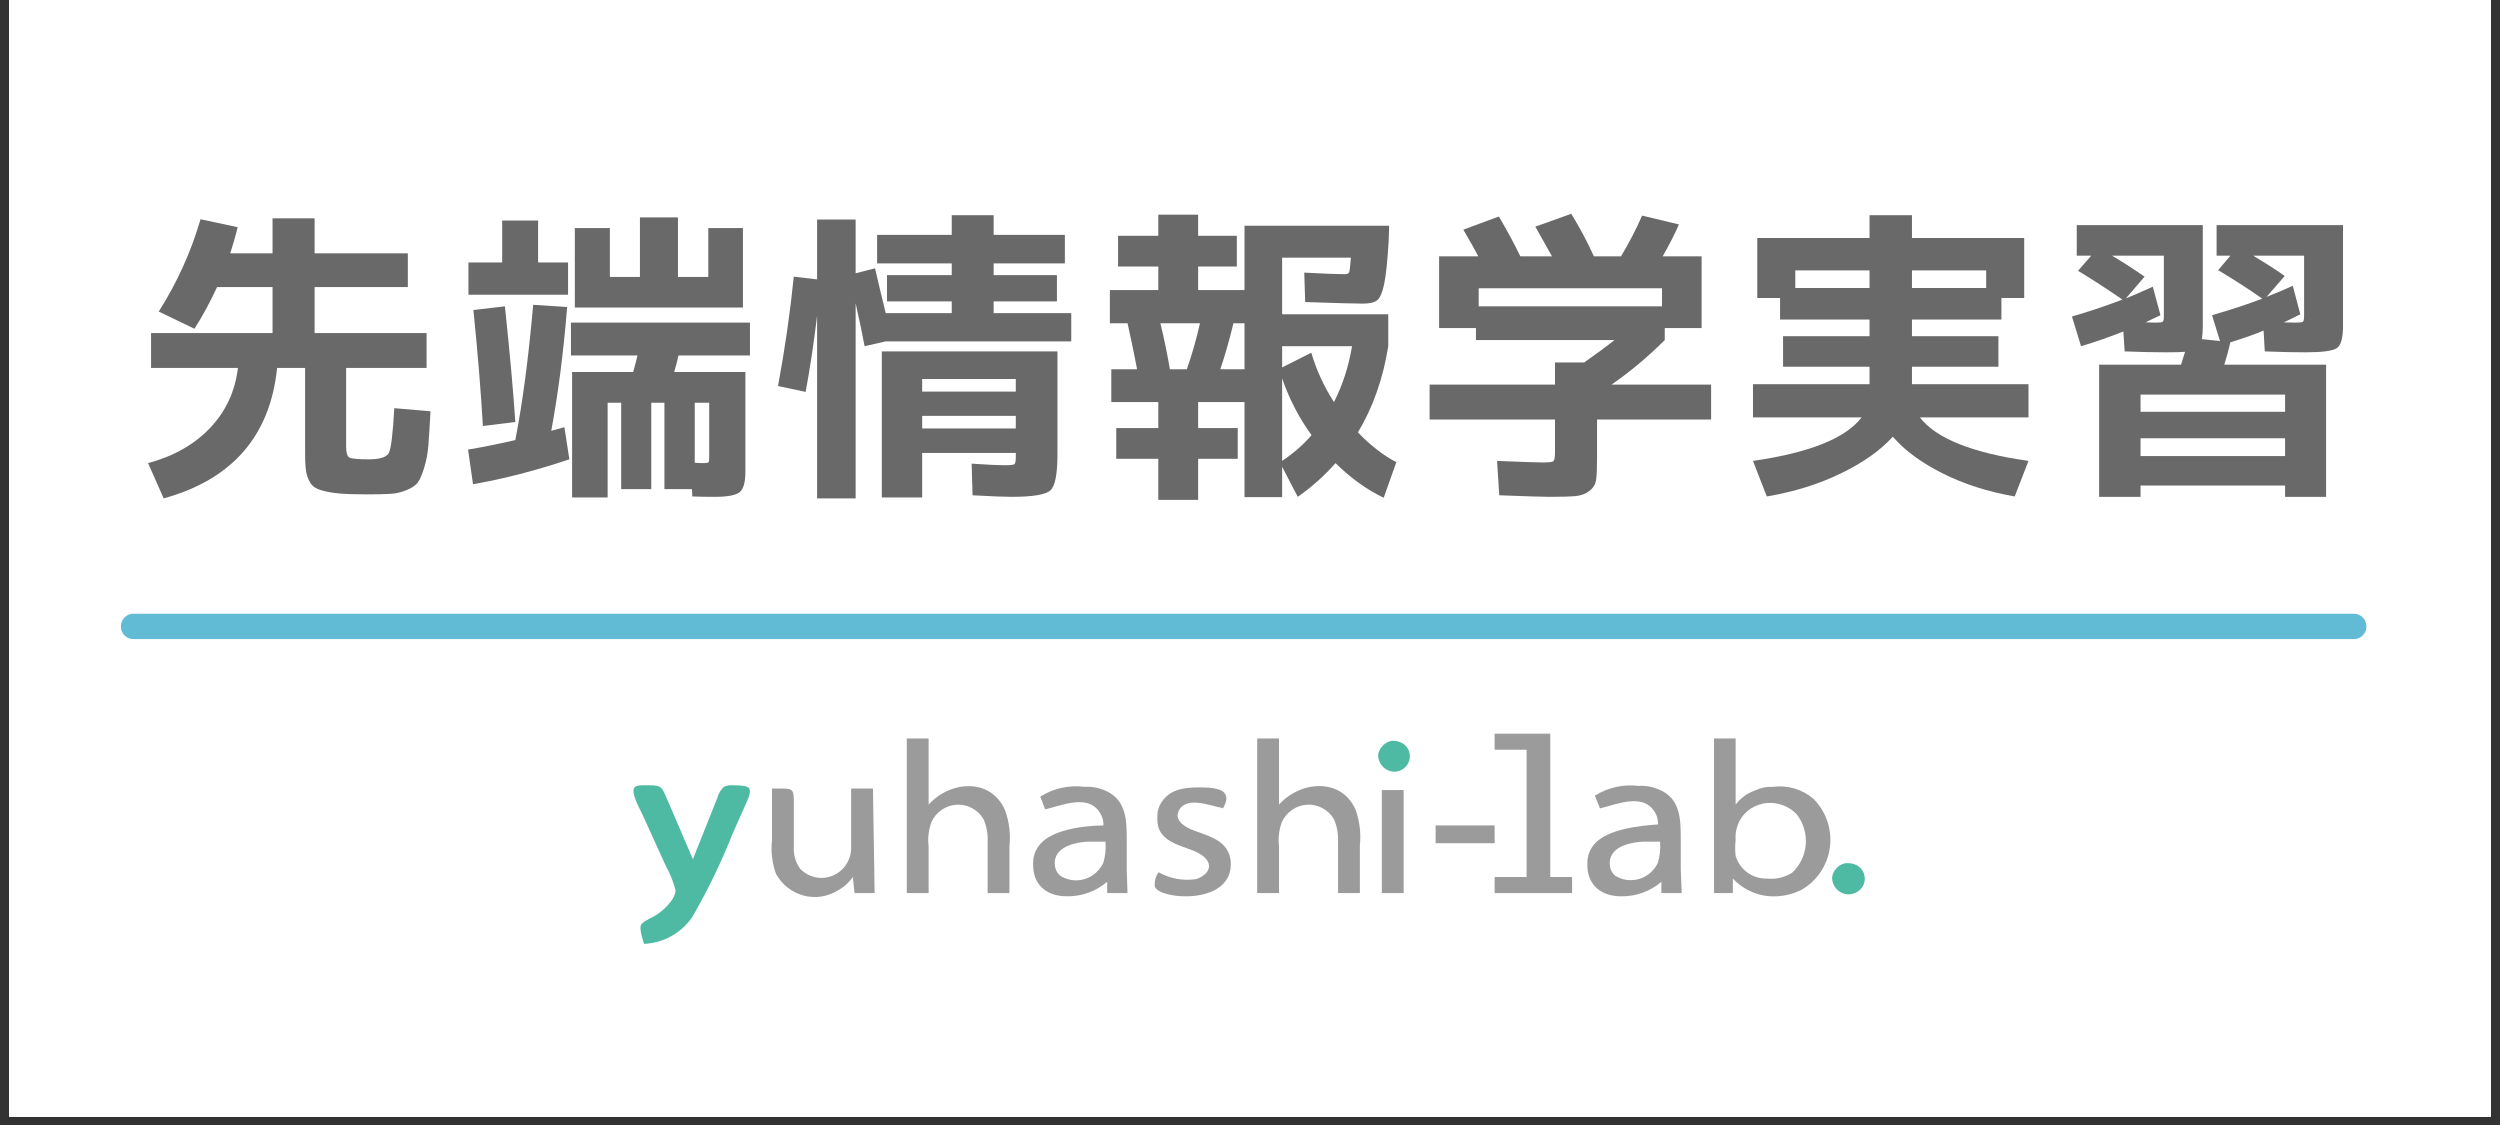 
<svg xmlns="http://www.w3.org/2000/svg" xmlns:xlink="http://www.w3.org/1999/xlink" width="400" zoomAndPan="magnify" viewBox="0 0 300 135" height="180" preserveAspectRatio="xMidYMid meet" version="1.0"><rect x="0" y="0" width="300" height="135" fill="#333333" stroke="none"/><defs><g/><clipPath id="id1"><path d="M 1.102 0 L 298.895 0 L 298.895 134.008 L 1.102 134.008 Z M 1.102 0 " clip-rule="nonzero"/></clipPath><clipPath id="id2"><path d="M 76 94 L 90 94 L 90 113.355 L 76 113.355 Z M 76 94 " clip-rule="nonzero"/></clipPath><clipPath id="id3"><path d="M 108 88.043 L 122 88.043 L 122 108 L 108 108 Z M 108 88.043 " clip-rule="nonzero"/></clipPath><clipPath id="id4"><path d="M 150 88.043 L 164 88.043 L 164 108 L 150 108 Z M 150 88.043 " clip-rule="nonzero"/></clipPath><clipPath id="id5"><path d="M 165 88.043 L 170 88.043 L 170 93 L 165 93 Z M 165 88.043 " clip-rule="nonzero"/></clipPath><clipPath id="id6"><path d="M 179 88.043 L 189 88.043 L 189 108 L 179 108 Z M 179 88.043 " clip-rule="nonzero"/></clipPath><clipPath id="id7"><path d="M 205 88.043 L 220 88.043 L 220 108 L 205 108 Z M 205 88.043 " clip-rule="nonzero"/></clipPath></defs><g clip-path="url(#id1)"><path fill="#ffffff" d="M 1.102 0 L 298.898 0 L 298.898 275.461 L 1.102 275.461 Z M 1.102 0 " fill-opacity="1" fill-rule="nonzero"/><path fill="#ffffff" d="M 1.102 0 L 298.898 0 L 298.898 134.008 L 1.102 134.008 Z M 1.102 0 " fill-opacity="1" fill-rule="nonzero"/><path fill="#ffffff" d="M 1.102 0 L 298.898 0 L 298.898 134.008 L 1.102 134.008 Z M 1.102 0 " fill-opacity="1" fill-rule="nonzero"/></g><g fill="#696969" fill-opacity="1"><g transform="translate(15.815, 56.637)"><g><path d="M 3.234 -19.25 C 5.441 -22.727 7.113 -26.422 8.25 -30.328 L 12.703 -29.375 C 12.523 -28.582 12.227 -27.535 11.812 -26.234 L 16.891 -26.234 L 16.891 -30.438 L 21.938 -30.438 L 21.938 -26.234 L 33.125 -26.234 L 33.125 -22.188 L 21.938 -22.188 L 21.938 -16.672 L 35.375 -16.672 L 35.375 -12.484 L 25.719 -12.484 L 25.719 -3.094 C 25.719 -2.332 25.848 -1.879 26.109 -1.734 C 26.367 -1.586 27.148 -1.516 28.453 -1.516 C 29.773 -1.516 30.57 -1.77 30.844 -2.281 C 31.113 -2.801 31.332 -4.594 31.5 -7.656 L 35.844 -7.281 C 35.75 -5.539 35.664 -4.191 35.594 -3.234 C 35.52 -2.273 35.352 -1.375 35.094 -0.531 C 34.832 0.312 34.578 0.906 34.328 1.25 C 34.086 1.594 33.641 1.898 32.984 2.172 C 32.336 2.441 31.688 2.594 31.031 2.625 C 30.383 2.664 29.438 2.688 28.188 2.688 C 26.789 2.688 25.688 2.648 24.875 2.578 C 24.07 2.504 23.367 2.379 22.766 2.203 C 22.16 2.035 21.727 1.758 21.469 1.375 C 21.219 1 21.039 0.551 20.938 0.031 C 20.844 -0.477 20.797 -1.188 20.797 -2.094 L 20.797 -12.484 L 17.438 -12.484 C 16.602 -4.328 12.066 0.891 3.828 3.172 L 1.953 -1.062 C 5.047 -1.895 7.535 -3.312 9.422 -5.312 C 11.305 -7.312 12.41 -9.703 12.734 -12.484 L 2.312 -12.484 L 2.312 -16.672 L 16.891 -16.672 L 16.891 -22.188 L 10.234 -22.188 C 9.398 -20.375 8.492 -18.707 7.516 -17.188 Z M 3.234 -19.25 "/></g></g></g><g fill="#696969" fill-opacity="1"><g transform="translate(54.261, 56.637)"><g><path d="M 7.578 -3.828 C 8.461 -8.391 9.176 -13.801 9.719 -20.062 L 13.797 -19.797 C 13.359 -14.379 12.723 -9.426 11.891 -4.938 L 13.469 -5.375 L 14.062 -1.516 C 10.008 -0.16 6.156 0.832 2.5 1.469 L 1.906 -2.688 C 3.438 -2.938 5.328 -3.316 7.578 -3.828 Z M 6 -30.172 L 10.312 -30.172 L 10.312 -25.141 L 13.906 -25.141 L 13.906 -21.266 L 1.953 -21.266 L 1.953 -25.141 L 6 -25.141 Z M 2.547 -19.438 L 6.328 -19.875 C 6.922 -14.258 7.336 -9.633 7.578 -6 L 3.688 -5.516 C 3.438 -9.785 3.055 -14.426 2.547 -19.438 Z M 27.094 -30.547 L 27.094 -23.406 L 30.734 -23.406 L 30.734 -29.266 L 34.891 -29.266 L 34.891 -19.734 L 14.719 -19.734 L 14.719 -29.266 L 18.922 -29.266 L 18.922 -23.406 L 22.531 -23.406 L 22.531 -30.547 Z M 14.25 -13.984 L 14.25 -17.922 L 35.734 -17.922 L 35.734 -13.984 L 27.156 -13.984 C 27.062 -13.492 26.891 -12.832 26.641 -12 L 35.188 -12 L 35.188 -0.031 C 35.188 1.219 34.961 2.031 34.516 2.406 C 34.078 2.789 33.062 2.984 31.469 2.984 C 30.457 2.984 29.57 2.969 28.812 2.938 L 28.781 2.062 L 25.469 2.062 L 25.469 -8.312 L 23.891 -8.312 L 23.891 2.062 L 20.281 2.062 L 20.281 -8.312 L 18.656 -8.312 L 18.656 3.062 L 14.391 3.062 L 14.391 -12 L 21.719 -12 C 21.957 -12.832 22.129 -13.492 22.234 -13.984 Z M 30.844 -8.312 L 29.109 -8.312 L 29.109 -1.109 C 29.453 -1.078 29.805 -1.062 30.172 -1.062 C 30.516 -1.062 30.711 -1.098 30.766 -1.172 C 30.816 -1.242 30.844 -1.453 30.844 -1.797 Z M 30.844 -8.312 "/></g></g></g><g fill="#696969" fill-opacity="1"><g transform="translate(92.707, 56.637)"><g><path d="M 17.953 -6.734 L 17.953 -5.219 L 29.188 -5.219 L 29.188 -6.734 Z M 17.953 -9.641 L 29.188 -9.641 L 29.188 -11.156 L 17.953 -11.156 Z M 26.531 -19.062 L 35.844 -19.062 L 35.844 -15.672 L 13.578 -15.672 L 11.047 -15.094 C 10.816 -16.344 10.457 -18.062 9.969 -20.25 L 9.969 3.172 L 5.344 3.172 L 5.344 -18.734 C 4.945 -15.422 4.488 -12.379 3.969 -9.609 L 0.656 -10.312 C 1.488 -14.801 2.117 -19.176 2.547 -23.438 L 5.344 -23.109 L 5.344 -30.297 L 9.969 -30.297 L 9.969 -23.844 L 12.297 -24.438 C 12.461 -23.695 12.891 -21.906 13.578 -19.062 L 21.5 -19.062 L 21.5 -20.469 L 13.734 -20.469 L 13.734 -23.625 L 21.5 -23.625 L 21.5 -25.031 L 12.547 -25.031 L 12.547 -28.453 L 21.5 -28.453 L 21.5 -30.812 L 26.531 -30.812 L 26.531 -28.453 L 35.078 -28.453 L 35.078 -25.031 L 26.531 -25.031 L 26.531 -23.625 L 34.125 -23.625 L 34.125 -20.469 L 26.531 -20.469 Z M 28.672 2.984 C 27.785 2.984 26.227 2.922 24 2.797 L 23.891 -1 C 25.609 -0.875 26.969 -0.812 27.969 -0.812 C 28.562 -0.812 28.91 -0.852 29.016 -0.938 C 29.129 -1.02 29.188 -1.285 29.188 -1.734 L 29.188 -2.281 L 17.953 -2.281 L 17.953 3.062 L 13.109 3.062 L 13.109 -14.469 L 34.188 -14.469 L 34.188 -2.094 C 34.188 0.258 33.906 1.691 33.344 2.203 C 32.781 2.723 31.223 2.984 28.672 2.984 Z M 28.672 2.984 "/></g></g></g><g fill="#696969" fill-opacity="1"><g transform="translate(131.153, 56.637)"><g><path d="M 9.234 -12.328 L 11.266 -12.328 C 11.879 -14.066 12.406 -15.906 12.844 -17.844 L 8.094 -17.844 C 8.539 -16.008 8.922 -14.172 9.234 -12.328 Z M 18.188 -12.328 L 18.188 -17.844 L 16.859 -17.844 C 16.367 -15.812 15.844 -13.973 15.281 -12.328 Z M 22.703 -11.219 L 22.703 -1.328 C 24.078 -2.254 25.254 -3.285 26.234 -4.422 C 24.766 -6.43 23.586 -8.695 22.703 -11.219 Z M 22.703 -12.547 L 26.203 -14.312 C 26.816 -12.227 27.723 -10.254 28.922 -8.391 C 29.953 -10.398 30.676 -12.633 31.094 -15.094 L 22.703 -15.094 Z M 32.391 -20.203 C 31.484 -20.203 29.176 -20.266 25.469 -20.391 L 25.359 -23.922 C 27.734 -23.797 29.336 -23.734 30.172 -23.734 C 30.492 -23.734 30.688 -23.812 30.75 -23.969 C 30.812 -24.133 30.879 -24.719 30.953 -25.719 L 22.703 -25.719 L 22.703 -18.922 L 35.438 -18.922 L 35.438 -15.094 C 34.82 -11.219 33.609 -7.77 31.797 -4.75 C 33.316 -3.176 34.852 -1.984 36.406 -1.172 L 34.891 3.094 C 32.879 2.133 30.953 0.75 29.109 -1.062 C 27.805 0.426 26.297 1.773 24.578 2.984 L 22.703 -0.625 L 22.703 3.016 L 18.188 3.016 L 18.188 -8.391 L 12.625 -8.391 L 12.625 -5.266 L 17.375 -5.266 L 17.375 -1.578 L 12.625 -1.578 L 12.625 3.344 L 7.844 3.344 L 7.844 -1.578 L 2.797 -1.578 L 2.797 -5.266 L 7.844 -5.266 L 7.844 -8.391 L 2.203 -8.391 L 2.203 -12.328 L 5.297 -12.328 C 5.023 -13.797 4.645 -15.633 4.156 -17.844 L 2.031 -17.844 L 2.031 -21.828 L 7.844 -21.828 L 7.844 -24.656 L 3.016 -24.656 L 3.016 -28.344 L 7.844 -28.344 L 7.844 -30.875 L 12.625 -30.875 L 12.625 -28.344 L 17.266 -28.344 L 17.266 -24.656 L 12.625 -24.656 L 12.625 -21.828 L 18.188 -21.828 L 18.188 -29.547 L 35.547 -29.547 L 35.484 -27.641 C 35.336 -25.234 35.156 -23.523 34.938 -22.516 C 34.727 -21.516 34.453 -20.879 34.109 -20.609 C 33.773 -20.336 33.203 -20.203 32.391 -20.203 Z M 32.391 -20.203 "/></g></g></g><g fill="#696969" fill-opacity="1"><g transform="translate(169.599, 56.637)"><g><path d="M 17 -2.391 L 17 -6.297 L 1.953 -6.297 L 1.953 -10.484 L 17 -10.484 L 17 -13.141 L 20.5 -13.141 C 21.926 -14.141 23.141 -15.035 24.141 -15.828 L 7.516 -15.828 L 7.516 -17.266 L 3.094 -17.266 L 3.094 -25.875 L 7.797 -25.875 C 7.555 -26.363 6.957 -27.43 6 -29.078 L 10.266 -30.656 C 11.223 -29.039 12.082 -27.445 12.844 -25.875 L 16.641 -25.875 C 16.297 -26.508 15.629 -27.695 14.641 -29.438 L 18.953 -30.984 C 19.984 -29.297 20.891 -27.594 21.672 -25.875 L 24.922 -25.875 C 25.879 -27.469 26.723 -29.098 27.453 -30.766 L 31.875 -29.703 C 31.406 -28.617 30.754 -27.344 29.922 -25.875 L 34.594 -25.875 L 34.594 -17.266 L 30.172 -17.266 L 30.172 -15.828 C 28.117 -13.785 25.988 -12.004 23.781 -10.484 L 35.734 -10.484 L 35.734 -6.297 L 22.047 -6.297 L 22.047 -1.625 C 22.047 -0.469 22.008 0.379 21.938 0.922 C 21.863 1.461 21.598 1.91 21.141 2.266 C 20.691 2.617 20.141 2.828 19.484 2.891 C 18.836 2.953 17.773 2.984 16.297 2.984 C 15.617 2.984 13.625 2.922 10.312 2.797 L 10.047 -1.328 C 13.066 -1.203 14.906 -1.141 15.562 -1.141 C 16.281 -1.141 16.695 -1.191 16.812 -1.297 C 16.938 -1.41 17 -1.773 17 -2.391 Z M 29.844 -22.047 L 7.844 -22.047 L 7.844 -19.875 L 29.844 -19.875 Z M 29.844 -22.047 "/></g></g></g><g fill="#696969" fill-opacity="1"><g transform="translate(208.045, 56.637)"><g><path d="M 22.344 -6.547 C 24.281 -4.023 28.625 -2.285 35.375 -1.328 L 33.719 2.938 C 30.5 2.375 27.617 1.453 25.078 0.172 C 22.535 -1.098 20.539 -2.566 19.094 -4.234 C 17.602 -2.586 15.535 -1.125 12.891 0.156 C 10.254 1.445 7.281 2.375 3.969 2.938 L 2.312 -1.328 C 9.094 -2.305 13.438 -4.047 15.344 -6.547 L 2.312 -6.547 L 2.312 -10.531 L 16.297 -10.531 L 16.297 -12.625 L 5.922 -12.625 L 5.922 -16.297 L 16.297 -16.297 L 16.297 -18.297 L 5.562 -18.297 L 5.562 -20.875 L 2.828 -20.875 L 2.828 -28.078 L 16.297 -28.078 L 16.297 -30.812 L 21.391 -30.812 L 21.391 -28.078 L 34.859 -28.078 L 34.859 -20.875 L 32.125 -20.875 L 32.125 -18.297 L 21.391 -18.297 L 21.391 -16.297 L 31.766 -16.297 L 31.766 -12.625 L 21.391 -12.625 L 21.391 -10.531 L 35.375 -10.531 L 35.375 -6.547 Z M 30.297 -24.188 L 21.391 -24.188 L 21.391 -22.078 L 30.297 -22.078 Z M 7.391 -22.078 L 16.297 -22.078 L 16.297 -24.188 L 7.391 -24.188 Z M 7.391 -22.078 "/></g></g></g><g fill="#696969" fill-opacity="1"><g transform="translate(246.491, 56.637)"><g><path d="M 10.375 -7.219 L 27.719 -7.219 L 27.719 -9.281 L 10.375 -9.281 Z M 24.984 -20.797 C 23.422 -21.898 21.656 -23.039 19.688 -24.219 L 21.156 -25.953 L 19.5 -25.953 L 19.5 -29.625 L 34.672 -29.625 L 34.672 -17.516 C 34.672 -16.098 34.43 -15.219 33.953 -14.875 C 33.473 -14.531 32.211 -14.359 30.172 -14.359 C 28.754 -14.359 27.125 -14.395 25.281 -14.469 L 25.141 -16.969 C 24.086 -16.52 22.758 -16.051 21.156 -15.562 C 20.969 -14.727 20.723 -13.832 20.422 -12.875 L 32.641 -12.875 L 32.641 2.984 L 27.719 2.984 L 27.719 1.625 L 10.375 1.625 L 10.375 2.984 L 5.406 2.984 L 5.406 -12.875 L 15.234 -12.875 C 15.266 -12.977 15.336 -13.211 15.453 -13.578 C 15.578 -13.953 15.664 -14.234 15.719 -14.422 C 15.32 -14.379 14.547 -14.359 13.391 -14.359 C 11.941 -14.359 10.301 -14.395 8.469 -14.469 L 8.312 -16.859 C 6.645 -16.191 4.953 -15.602 3.234 -15.094 L 2.141 -18.656 C 4.098 -19.219 6.117 -19.895 8.203 -20.688 C 6.242 -22.031 4.469 -23.18 2.875 -24.141 L 4.453 -25.953 L 2.719 -25.953 L 2.719 -29.625 L 17.844 -29.625 L 17.844 -17.516 C 17.844 -16.898 17.805 -16.375 17.734 -15.938 L 19.906 -15.719 L 18.953 -18.812 C 21.211 -19.469 23.223 -20.129 24.984 -20.797 Z M 27.719 -1.906 L 27.719 -4.047 L 10.375 -4.047 L 10.375 -1.906 Z M 12.141 -17.922 C 12.66 -17.922 12.961 -17.957 13.047 -18.031 C 13.129 -18.102 13.172 -18.336 13.172 -18.734 L 13.172 -25.953 L 6.953 -25.953 C 8.129 -25.266 9.43 -24.426 10.859 -23.438 L 8.609 -20.828 C 9.348 -21.117 10.426 -21.586 11.844 -22.234 L 12.766 -18.812 C 12.648 -18.758 12.473 -18.676 12.234 -18.562 C 12.004 -18.457 11.785 -18.352 11.578 -18.25 C 11.367 -18.156 11.176 -18.055 11 -17.953 C 11.195 -17.953 11.426 -17.945 11.688 -17.938 C 11.945 -17.926 12.098 -17.922 12.141 -17.922 Z M 28.922 -17.922 C 29.461 -17.922 29.773 -17.957 29.859 -18.031 C 29.953 -18.102 30 -18.336 30 -18.734 L 30 -25.953 L 23.891 -25.953 C 25.609 -24.922 26.867 -24.109 27.672 -23.516 L 25.5 -21.016 C 26.75 -21.504 27.797 -21.945 28.641 -22.344 L 29.547 -18.922 C 28.91 -18.598 28.25 -18.273 27.562 -17.953 C 27.812 -17.953 28.086 -17.945 28.391 -17.938 C 28.703 -17.926 28.879 -17.922 28.922 -17.922 Z M 28.922 -17.922 "/></g></g></g><g fill="#696969" fill-opacity="1"><g transform="translate(150.375, 92.149)"><g/></g></g><g clip-path="url(#id2)"><path fill="#4ebaa3" d="M 83.145 103.109 L 84.836 98.867 L 86.074 95.77 C 86.211 95.242 86.473 94.793 86.863 94.418 C 87.227 94.258 87.602 94.195 87.992 94.234 C 88.465 94.234 89.504 94.234 89.844 94.535 C 90.18 94.832 89.844 95.727 89.641 96.16 L 87.926 100.012 C 86.551 103.492 84.926 106.848 83.051 110.078 C 82.383 111.035 81.543 111.793 80.527 112.352 C 79.516 112.91 78.43 113.215 77.277 113.266 C 77.141 112.762 76.668 111.41 76.938 110.973 C 77.211 110.535 78.023 110.215 78.473 109.965 C 79.465 109.414 81.023 108.016 81.066 106.844 C 80.812 105.828 80.43 104.867 79.918 103.957 L 77.074 97.699 C 76.781 97.055 75.539 94.922 76.219 94.418 C 76.512 94.168 77.48 94.234 77.887 94.234 C 79.578 94.234 79.398 94.465 80.324 96.527 Z M 83.145 103.109 " fill-opacity="1" fill-rule="nonzero"/></g><path fill="#9b9b9b" d="M 102.137 94.625 L 104.754 94.625 L 104.957 107.168 L 102.543 107.168 L 102.34 105.242 C 101.859 105.93 101.25 106.473 100.512 106.867 C 100.207 107.055 99.887 107.211 99.547 107.332 C 99.211 107.453 98.867 107.539 98.512 107.59 C 98.156 107.641 97.801 107.652 97.445 107.633 C 97.09 107.609 96.738 107.551 96.391 107.457 C 96.047 107.363 95.715 107.234 95.395 107.07 C 95.074 106.91 94.773 106.715 94.492 106.492 C 94.211 106.27 93.953 106.02 93.723 105.742 C 93.488 105.465 93.285 105.168 93.113 104.852 C 92.645 103.535 92.488 102.184 92.641 100.793 L 92.641 94.625 L 93.859 94.625 C 95.078 94.625 95.234 94.785 95.258 95.977 L 95.258 101.57 C 95.203 102.559 95.457 103.453 96.023 104.254 C 96.277 104.516 96.559 104.734 96.879 104.91 C 97.195 105.086 97.531 105.207 97.883 105.281 C 98.238 105.352 98.594 105.367 98.953 105.328 C 99.312 105.289 99.656 105.199 99.988 105.051 C 100.32 104.906 100.625 104.715 100.898 104.477 C 101.172 104.238 101.402 103.961 101.594 103.652 C 101.789 103.34 101.93 103.008 102.023 102.652 C 102.113 102.301 102.152 101.938 102.137 101.57 Z M 102.137 94.625 " fill-opacity="1" fill-rule="nonzero"/><g clip-path="url(#id3)"><path fill="#9b9b9b" d="M 111.434 88.617 L 111.434 96.551 C 114.047 93.641 118.988 93.316 120.637 97.309 C 121.121 98.691 121.285 100.113 121.133 101.57 L 121.133 107.168 L 118.516 107.168 L 118.516 101 C 118.559 100.059 118.391 99.156 118.02 98.293 C 117.68 97.723 117.219 97.285 116.641 96.973 C 116.059 96.664 115.441 96.527 114.785 96.566 C 114.133 96.605 113.535 96.812 112.992 97.188 C 112.449 97.562 112.043 98.055 111.77 98.66 C 111.426 99.602 111.316 100.574 111.434 101.57 L 111.434 107.168 L 108.816 107.168 L 108.816 88.617 Z M 111.434 88.617 " fill-opacity="1" fill-rule="nonzero"/></g><path fill="#9b9b9b" d="M 135.301 107.168 L 132.863 107.168 L 132.863 105.812 C 132.184 106.391 131.43 106.832 130.594 107.133 C 129.758 107.43 128.898 107.574 128.012 107.555 C 125.531 107.555 123.93 106.113 123.977 103.703 C 123.949 102.754 124.25 101.93 124.879 101.227 C 126.434 99.508 130.156 99.074 132.41 99.051 C 132.426 98.648 132.352 98.266 132.188 97.902 C 130.879 95.062 127.449 96.664 125.418 97.125 L 124.832 95.59 C 126.477 94.578 128.25 94.191 130.156 94.418 C 130.77 94.383 131.371 94.453 131.961 94.625 C 135.141 95.566 135.211 98.18 135.211 100.793 L 135.211 104.461 Z M 132.66 101 L 131.238 101 C 130.477 100.969 129.723 101.043 128.984 101.227 C 127.605 101.551 126.387 102.375 126.59 103.887 C 126.648 104.383 126.867 104.785 127.246 105.102 C 127.465 105.238 127.691 105.348 127.934 105.434 C 128.176 105.52 128.422 105.582 128.676 105.613 C 128.93 105.645 129.184 105.652 129.438 105.629 C 129.691 105.605 129.941 105.559 130.184 105.48 C 130.43 105.406 130.66 105.305 130.887 105.18 C 131.109 105.051 131.316 104.902 131.508 104.734 C 131.699 104.562 131.871 104.371 132.023 104.164 C 132.176 103.957 132.305 103.734 132.41 103.5 C 132.645 102.68 132.727 101.848 132.66 101 " fill-opacity="1" fill-rule="nonzero"/><path fill="#9b9b9b" d="M 146.602 96.941 C 145.18 96.688 142.09 95.383 141.367 97.516 C 141.031 98.57 142.316 99.301 143.172 99.625 C 145.113 100.355 147.414 100.863 147.684 103.316 C 147.934 106.547 144.863 107.625 142.043 107.555 C 141.188 107.555 138.863 107.281 138.57 106.363 C 138.523 105.746 138.676 105.18 139.023 104.668 C 140.438 105.449 141.941 105.727 143.535 105.492 C 144.617 105.172 145.562 104.188 144.82 103.199 C 143.645 101.504 139.926 101.848 139.023 99.324 C 138.898 98.883 138.852 98.43 138.887 97.973 C 138.871 97.496 138.969 97.047 139.18 96.621 C 140.148 94.738 141.977 94.488 143.941 94.488 C 144.684 94.488 146.488 94.488 146.961 95.199 C 147.438 95.91 146.961 96.551 146.758 97.008 " fill-opacity="1" fill-rule="nonzero"/><g clip-path="url(#id4)"><path fill="#9b9b9b" d="M 153.48 88.617 L 153.48 96.551 C 156.098 93.641 161.039 93.316 162.688 97.215 C 163.168 98.598 163.336 100.02 163.184 101.48 L 163.184 107.168 L 160.566 107.168 L 160.566 101 C 160.605 100.059 160.441 99.156 160.07 98.293 C 159.73 97.723 159.27 97.285 158.688 96.973 C 158.109 96.664 157.492 96.527 156.836 96.566 C 156.18 96.605 155.582 96.812 155.043 97.188 C 154.5 97.562 154.094 98.055 153.82 98.66 C 153.477 99.602 153.363 100.574 153.48 101.57 L 153.48 107.168 L 150.863 107.168 L 150.863 88.617 Z M 153.48 88.617 " fill-opacity="1" fill-rule="nonzero"/></g><g clip-path="url(#id5)"><path fill="#4ebaa3" d="M 166.816 88.914 C 169.613 88.641 169.996 92.059 167.625 92.586 C 167.34 92.625 167.059 92.602 166.785 92.516 C 166.508 92.434 166.262 92.293 166.043 92.102 C 165.828 91.906 165.66 91.676 165.543 91.406 C 165.426 91.141 165.367 90.859 165.371 90.566 C 165.445 90.16 165.625 89.805 165.906 89.504 C 166.188 89.207 166.531 89.008 166.926 88.914 " fill-opacity="1" fill-rule="nonzero"/></g><path fill="#9b9b9b" d="M 165.82 94.809 L 168.438 94.809 L 168.438 107.168 L 165.82 107.168 Z M 165.82 94.809 " fill-opacity="1" fill-rule="nonzero"/><path fill="#9b9b9b" d="M 172.273 99.051 L 179.355 99.051 L 179.355 101.184 L 172.273 101.184 Z M 172.273 99.051 " fill-opacity="1" fill-rule="nonzero"/><g clip-path="url(#id6)"><path fill="#9b9b9b" d="M 186.035 88.043 L 186.035 105.242 L 188.652 105.242 L 188.652 107.168 L 179.355 107.168 L 179.355 105.242 L 183.191 105.242 L 183.191 89.969 L 179.355 89.969 L 179.355 88.043 Z M 186.035 88.043 " fill-opacity="1" fill-rule="nonzero"/></g><path fill="#9b9b9b" d="M 201.805 107.168 L 199.367 107.168 L 199.367 105.812 C 198.691 106.395 197.934 106.836 197.098 107.133 C 196.262 107.434 195.402 107.574 194.516 107.555 C 192.059 107.555 190.434 106.113 190.48 103.703 C 190.453 102.754 190.754 101.93 191.383 101.227 C 192.938 99.508 196.727 99.074 198.961 98.934 C 198.973 98.539 198.906 98.156 198.758 97.789 C 197.426 94.945 194 96.551 191.992 97.008 L 191.383 95.473 C 193.004 94.484 194.758 94.094 196.637 94.305 C 197.25 94.27 197.852 94.336 198.441 94.512 C 201.645 95.449 201.691 98.062 201.691 100.68 L 201.691 104.348 Z M 199.164 101 L 197.832 101 C 197.07 100.969 196.32 101.043 195.578 101.227 C 194.203 101.551 192.984 102.375 193.188 103.887 C 193.242 104.383 193.461 104.785 193.84 105.102 C 194.059 105.234 194.285 105.34 194.523 105.426 C 194.762 105.508 195.008 105.562 195.258 105.594 C 195.508 105.625 195.762 105.629 196.012 105.605 C 196.266 105.582 196.512 105.531 196.75 105.457 C 196.992 105.383 197.223 105.281 197.445 105.156 C 197.664 105.031 197.871 104.883 198.062 104.715 C 198.25 104.547 198.422 104.359 198.574 104.156 C 198.727 103.949 198.855 103.73 198.961 103.5 C 199.191 102.68 199.273 101.848 199.211 101 " fill-opacity="1" fill-rule="nonzero"/><g clip-path="url(#id7)"><path fill="#9b9b9b" d="M 208.277 88.617 L 208.277 96.551 C 208.871 95.773 209.625 95.215 210.535 94.879 C 211.25 94.535 212 94.383 212.789 94.418 C 213.652 94.305 214.504 94.375 215.34 94.621 C 216.172 94.867 216.926 95.273 217.594 95.84 C 217.973 96.211 218.301 96.625 218.582 97.074 C 218.867 97.523 219.094 98 219.266 98.504 C 219.441 99.008 219.555 99.523 219.609 100.055 C 219.664 100.586 219.656 101.117 219.59 101.648 C 219.523 102.176 219.398 102.691 219.215 103.191 C 219.027 103.691 218.789 104.16 218.496 104.605 C 218.203 105.047 217.867 105.449 217.48 105.812 C 217.098 106.176 216.676 106.492 216.219 106.754 C 215.27 107.242 214.262 107.508 213.195 107.555 C 212.207 107.609 211.258 107.449 210.34 107.074 C 209.418 106.703 208.621 106.152 207.941 105.426 L 207.941 107.168 L 205.684 107.168 L 205.684 88.617 Z M 211.504 96.461 C 211.02 96.555 210.566 96.734 210.148 97 C 209.73 97.262 209.371 97.598 209.07 97.996 C 208.773 98.395 208.559 98.836 208.422 99.32 C 208.281 99.801 208.234 100.293 208.277 100.793 C 208.199 101.434 208.199 102.078 208.277 102.719 C 208.402 103.121 208.586 103.492 208.828 103.836 C 209.07 104.176 209.363 104.469 209.699 104.715 C 210.039 104.957 210.406 105.141 210.805 105.262 C 211.203 105.383 211.609 105.438 212.023 105.426 C 213.105 105.539 214.113 105.312 215.047 104.734 C 215.281 104.52 215.496 104.281 215.688 104.02 C 215.879 103.762 216.043 103.488 216.184 103.195 C 216.324 102.906 216.438 102.605 216.523 102.293 C 216.605 101.98 216.664 101.664 216.688 101.34 C 216.715 101.02 216.711 100.695 216.676 100.375 C 216.645 100.051 216.578 99.738 216.488 99.426 C 216.395 99.117 216.273 98.816 216.129 98.531 C 215.98 98.246 215.809 97.973 215.609 97.719 C 215.062 97.156 214.418 96.762 213.672 96.539 C 212.926 96.312 212.172 96.289 211.414 96.461 " fill-opacity="1" fill-rule="nonzero"/></g><path fill="#4ebaa3" d="M 221.406 103.59 C 224.203 103.336 224.59 106.73 222.219 107.281 C 221.922 107.34 221.629 107.332 221.336 107.254 C 221.043 107.176 220.781 107.039 220.551 106.84 C 220.32 106.641 220.145 106.402 220.02 106.121 C 219.898 105.84 219.84 105.547 219.852 105.242 C 219.922 104.832 220.102 104.477 220.383 104.176 C 220.668 103.875 221.008 103.68 221.406 103.59 " fill-opacity="1" fill-rule="nonzero"/><path stroke-linecap="round" transform="matrix(2.974, 0, 0, 3.041, 14.504, 75.169)" fill="none" stroke-linejoin="miter" d="M 0.5 -0 L 90.107 -0 " stroke="#61bbd4" stroke-width="1" stroke-opacity="1" stroke-miterlimit="4"/></svg>